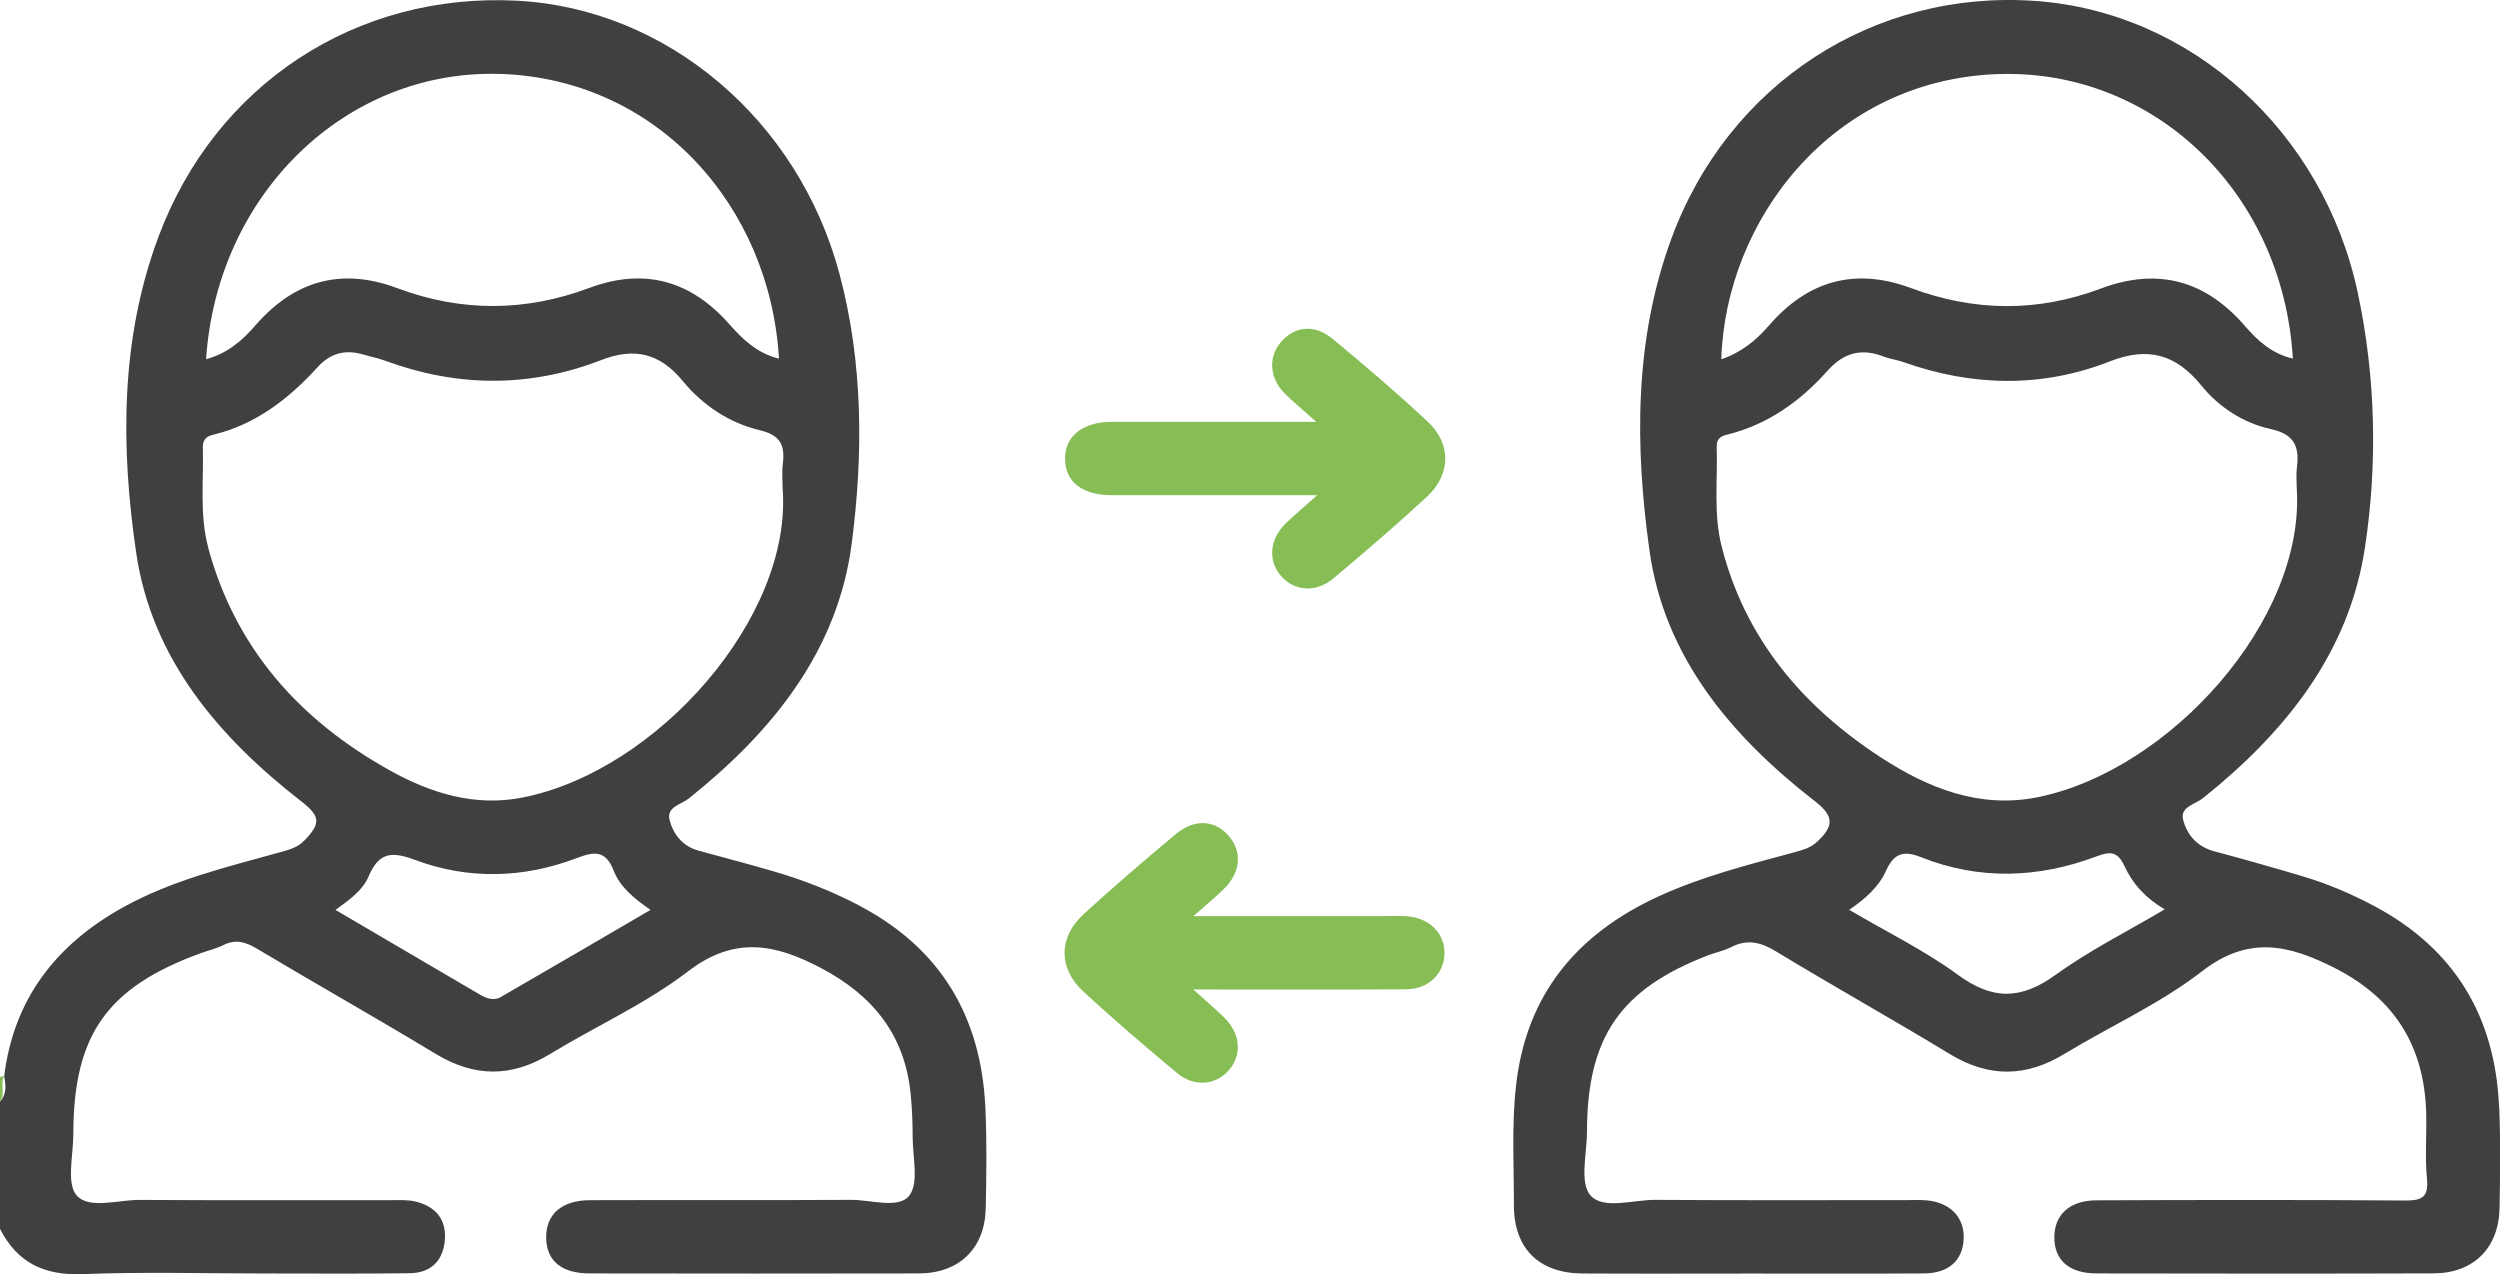 <svg width="206" height="105" viewBox="0 0 206 105" fill="none" xmlns="http://www.w3.org/2000/svg">
<g clip-path="url(#clip0_1495_1254)">
<path d="M70.799 74.614C68.6 73.461 66.305 72.556 63.934 71.855C61.821 71.23 59.681 70.675 57.558 70.093C56.257 69.738 55.488 68.762 55.176 67.582C54.891 66.483 56.133 66.294 56.751 65.799C63.617 60.319 69.025 53.664 70.181 44.794C71.138 37.439 71.127 29.901 69.176 22.578C65.794 9.882 54.961 0.711 42.623 0.059C29.349 -0.641 17.741 6.946 13.053 19.523C9.892 28.004 9.946 36.879 11.226 45.576C12.505 54.273 18 60.723 24.811 66.02C26.392 67.248 26.467 67.836 25.069 69.269C24.473 69.883 23.704 70.05 22.924 70.266C18.548 71.484 14.113 72.551 10.097 74.787C4.618 77.842 1.124 82.314 0.344 88.689C0.484 89.427 0.565 90.155 8.80775e-10 90.774L9.82483e-10 101.255C1.425 104.062 3.656 105.113 6.817 104.989C11.838 104.79 16.87 104.935 21.897 104.935C25.854 104.935 29.806 104.968 33.763 104.914C35.478 104.892 36.51 103.912 36.655 102.187C36.8 100.441 35.859 99.396 34.225 99.003C33.585 98.852 32.892 98.895 32.225 98.895C25.322 98.889 18.413 98.916 11.511 98.873C9.731 98.862 7.36 99.655 6.333 98.523C5.451 97.553 6.037 95.215 6.043 93.479C6.043 85.278 8.801 81.366 16.537 78.543C17.166 78.316 17.828 78.165 18.419 77.869C19.44 77.362 20.258 77.626 21.198 78.187C26.08 81.108 31.037 83.893 35.902 86.841C39.101 88.775 42.149 88.786 45.332 86.846C49.106 84.551 53.208 82.713 56.687 80.046C60.525 77.104 63.869 77.767 67.659 79.771C71.896 82.007 74.525 85.235 75.03 90.063C75.154 91.265 75.202 92.472 75.202 93.679C75.202 95.344 75.74 97.515 74.907 98.539C74.025 99.628 71.772 98.857 70.122 98.868C62.95 98.911 55.778 98.868 48.601 98.895C46.252 98.906 44.961 100.091 45.004 102.031C45.047 103.901 46.273 104.925 48.569 104.93C57.617 104.941 66.67 104.952 75.719 104.93C79.041 104.919 81.148 102.872 81.224 99.585C81.283 96.831 81.32 94.072 81.197 91.324C80.869 83.818 77.536 78.149 70.794 74.62L70.799 74.614ZM41.187 6.089C54.208 6.499 63.466 17.044 64.186 29.55C62.45 29.141 61.214 27.988 60.122 26.743C56.923 23.1 53.079 22.039 48.558 23.726C43.268 25.698 38.02 25.719 32.73 23.742C28.123 22.017 24.231 23.122 21.01 26.851C19.967 28.058 18.752 29.114 16.983 29.599C17.876 15.993 28.499 5.696 41.193 6.094L41.187 6.089ZM17.172 45.172C16.435 42.483 16.785 39.702 16.715 36.954C16.698 36.335 16.887 35.984 17.548 35.828C21.069 34.982 23.8 32.859 26.177 30.246C27.263 29.055 28.505 28.78 29.983 29.227C30.558 29.4 31.155 29.507 31.72 29.718C37.671 31.911 43.633 31.959 49.542 29.669C52.273 28.613 54.359 29.087 56.257 31.393C57.891 33.382 60.074 34.847 62.59 35.445C64.305 35.85 64.703 36.69 64.504 38.226C64.418 38.889 64.488 39.568 64.488 40.236C65.316 50.83 54.192 63.498 43.08 65.713C39.16 66.494 35.51 65.373 32.101 63.471C24.725 59.354 19.435 53.481 17.166 45.177L17.172 45.172ZM41.279 82.153C40.719 82.476 40.123 82.293 39.569 81.97C35.666 79.674 31.757 77.389 27.639 74.975C28.87 74.102 29.892 73.337 30.365 72.233C31.187 70.298 32.193 70.104 34.155 70.842C38.547 72.491 43.08 72.389 47.488 70.719C48.929 70.174 49.886 69.996 50.569 71.748C51.079 73.057 52.203 74.011 53.601 74.975C49.418 77.416 45.354 79.798 41.279 82.147L41.279 82.153Z" fill="#404041"/>
<path d="M0.344 88.695C0.22 88.673 0.108 88.695 0 88.759L0 90.774C0.478 90.139 -0.027 89.341 0.344 88.689L0.344 88.695Z" fill="#86BE55"/>
<path d="M205.927 91.265C205.621 83.829 202.304 78.219 195.675 74.679C193.782 73.666 191.82 72.831 189.766 72.216C187.331 71.489 184.89 70.799 182.439 70.142C181.051 69.77 180.202 68.795 179.89 67.545C179.621 66.489 180.879 66.278 181.503 65.783C188.25 60.394 193.54 53.858 194.863 45.177C195.922 38.226 195.766 31.097 194.282 24.13C191.454 10.847 180.568 1.008 167.762 0.081C154.407 -0.889 142.397 6.908 137.709 19.7C134.644 28.063 134.719 36.809 135.918 45.371C137.144 54.149 142.665 60.674 149.536 66.009C151.117 67.237 151.171 68.051 149.676 69.409C149.16 69.878 148.52 70.045 147.87 70.223C144.063 71.257 140.235 72.216 136.633 73.876C129.935 76.964 125.752 81.948 124.919 89.47C124.553 92.752 124.747 96.05 124.747 99.337C124.747 102.888 126.832 104.919 130.397 104.935C135.02 104.962 139.644 104.941 144.273 104.941C149.031 104.941 153.789 104.962 158.547 104.93C160.552 104.919 161.708 103.874 161.805 102.144C161.907 100.334 160.719 99.073 158.724 98.906C158.192 98.862 157.654 98.889 157.117 98.889C150.214 98.889 143.311 98.916 136.407 98.868C134.563 98.857 132.101 99.703 131.047 98.491C130.144 97.445 130.762 95.042 130.768 93.237C130.784 85.467 133.504 81.512 140.735 78.72C141.359 78.478 142.036 78.359 142.622 78.052C143.95 77.368 145.058 77.616 146.327 78.386C151.074 81.269 155.923 83.974 160.67 86.857C163.875 88.802 166.928 88.77 170.1 86.846C173.874 84.556 177.982 82.719 181.444 80.035C185.293 77.05 188.637 77.853 192.417 79.782C197.341 82.293 199.761 86.237 199.917 91.68C199.97 93.49 199.804 95.322 199.981 97.117C200.142 98.749 199.476 98.933 198.078 98.922C189.632 98.857 181.186 98.873 172.745 98.906C170.53 98.916 169.272 100.102 169.278 101.966C169.283 103.858 170.503 104.93 172.772 104.93C182.019 104.946 191.272 104.957 200.519 104.925C203.83 104.914 205.906 102.834 205.965 99.531C206.013 96.777 206.051 94.018 205.938 91.27L205.927 91.265ZM164.708 6.105C177.342 5.696 188.094 15.675 188.933 29.545C187.256 29.173 186.046 28.096 185.008 26.889C181.729 23.079 177.772 22.023 173.1 23.779C167.869 25.746 162.676 25.676 157.461 23.736C152.848 22.023 148.956 23.117 145.741 26.845C144.692 28.058 143.445 29.066 141.832 29.604C142.198 18.132 150.95 6.547 164.713 6.1L164.708 6.105ZM141.864 45.026C141.176 42.327 141.547 39.546 141.456 36.803C141.434 36.076 141.87 35.925 142.423 35.785C145.719 34.95 148.364 33.042 150.585 30.553C151.929 29.044 153.402 28.667 155.246 29.394C155.74 29.588 156.289 29.642 156.789 29.82C162.482 31.846 168.213 31.986 173.842 29.782C176.992 28.548 179.288 29.179 181.396 31.77C182.842 33.554 184.858 34.864 187.094 35.349C189.105 35.785 189.481 36.841 189.261 38.571C189.191 39.099 189.25 39.643 189.25 40.182C189.992 51.099 178.74 63.53 167.869 65.696C163.111 66.645 158.864 64.942 154.972 62.404C148.542 58.212 143.805 52.645 141.864 45.032L141.864 45.026ZM169.385 80.321C166.546 82.385 164.192 82.422 161.342 80.332C158.617 78.332 155.531 76.829 152.375 74.97C153.757 74.022 154.821 73.057 155.402 71.764C156.047 70.336 156.816 70.045 158.289 70.632C163.1 72.545 167.966 72.367 172.767 70.562C173.928 70.126 174.503 70.169 175.068 71.387C175.713 72.788 176.74 73.968 178.369 74.932C175.251 76.775 172.154 78.316 169.391 80.326L169.385 80.321Z" fill="#404041"/>
<path d="M115.945 75.498C115.279 75.45 114.607 75.487 113.935 75.487C108.876 75.487 103.822 75.487 98.338 75.487C99.397 74.55 100.15 73.93 100.843 73.256C102.214 71.92 102.376 70.239 101.306 68.946C100.161 67.555 98.451 67.421 96.865 68.746C94.295 70.896 91.747 73.073 89.279 75.336C87.215 77.228 87.193 79.776 89.247 81.679C91.752 84.001 94.354 86.221 96.978 88.409C98.413 89.605 100.209 89.422 101.284 88.156C102.365 86.879 102.214 85.149 100.865 83.839C100.139 83.133 99.376 82.476 98.333 81.533C104.515 81.533 110.198 81.56 115.881 81.517C117.736 81.501 119.01 80.208 119.026 78.553C119.042 76.894 117.779 75.633 115.934 75.503L115.945 75.498Z" fill="#86BE55"/>
<path d="M109.759 27.891C108.275 26.668 106.592 26.894 105.49 28.252C104.496 29.475 104.619 31.189 105.856 32.417C106.582 33.139 107.377 33.791 108.463 34.761C102.539 34.761 97.071 34.75 91.603 34.761C89.168 34.767 87.7 35.984 87.76 37.886C87.813 39.724 89.195 40.796 91.566 40.802C97.039 40.812 102.517 40.802 108.544 40.802C107.415 41.809 106.646 42.445 105.936 43.14C104.603 44.444 104.463 46.196 105.549 47.451C106.641 48.706 108.426 48.868 109.856 47.672C112.474 45.479 115.071 43.253 117.576 40.931C119.571 39.083 119.608 36.577 117.64 34.74C115.098 32.363 112.442 30.1 109.759 27.88L109.759 27.891Z" fill="#86BE55"/>
</g>
<defs>
<clipPath id="clip0_1495_1254">
<rect width="206" height="105" fill="white"/>
</clipPath>
</defs>
</svg>
